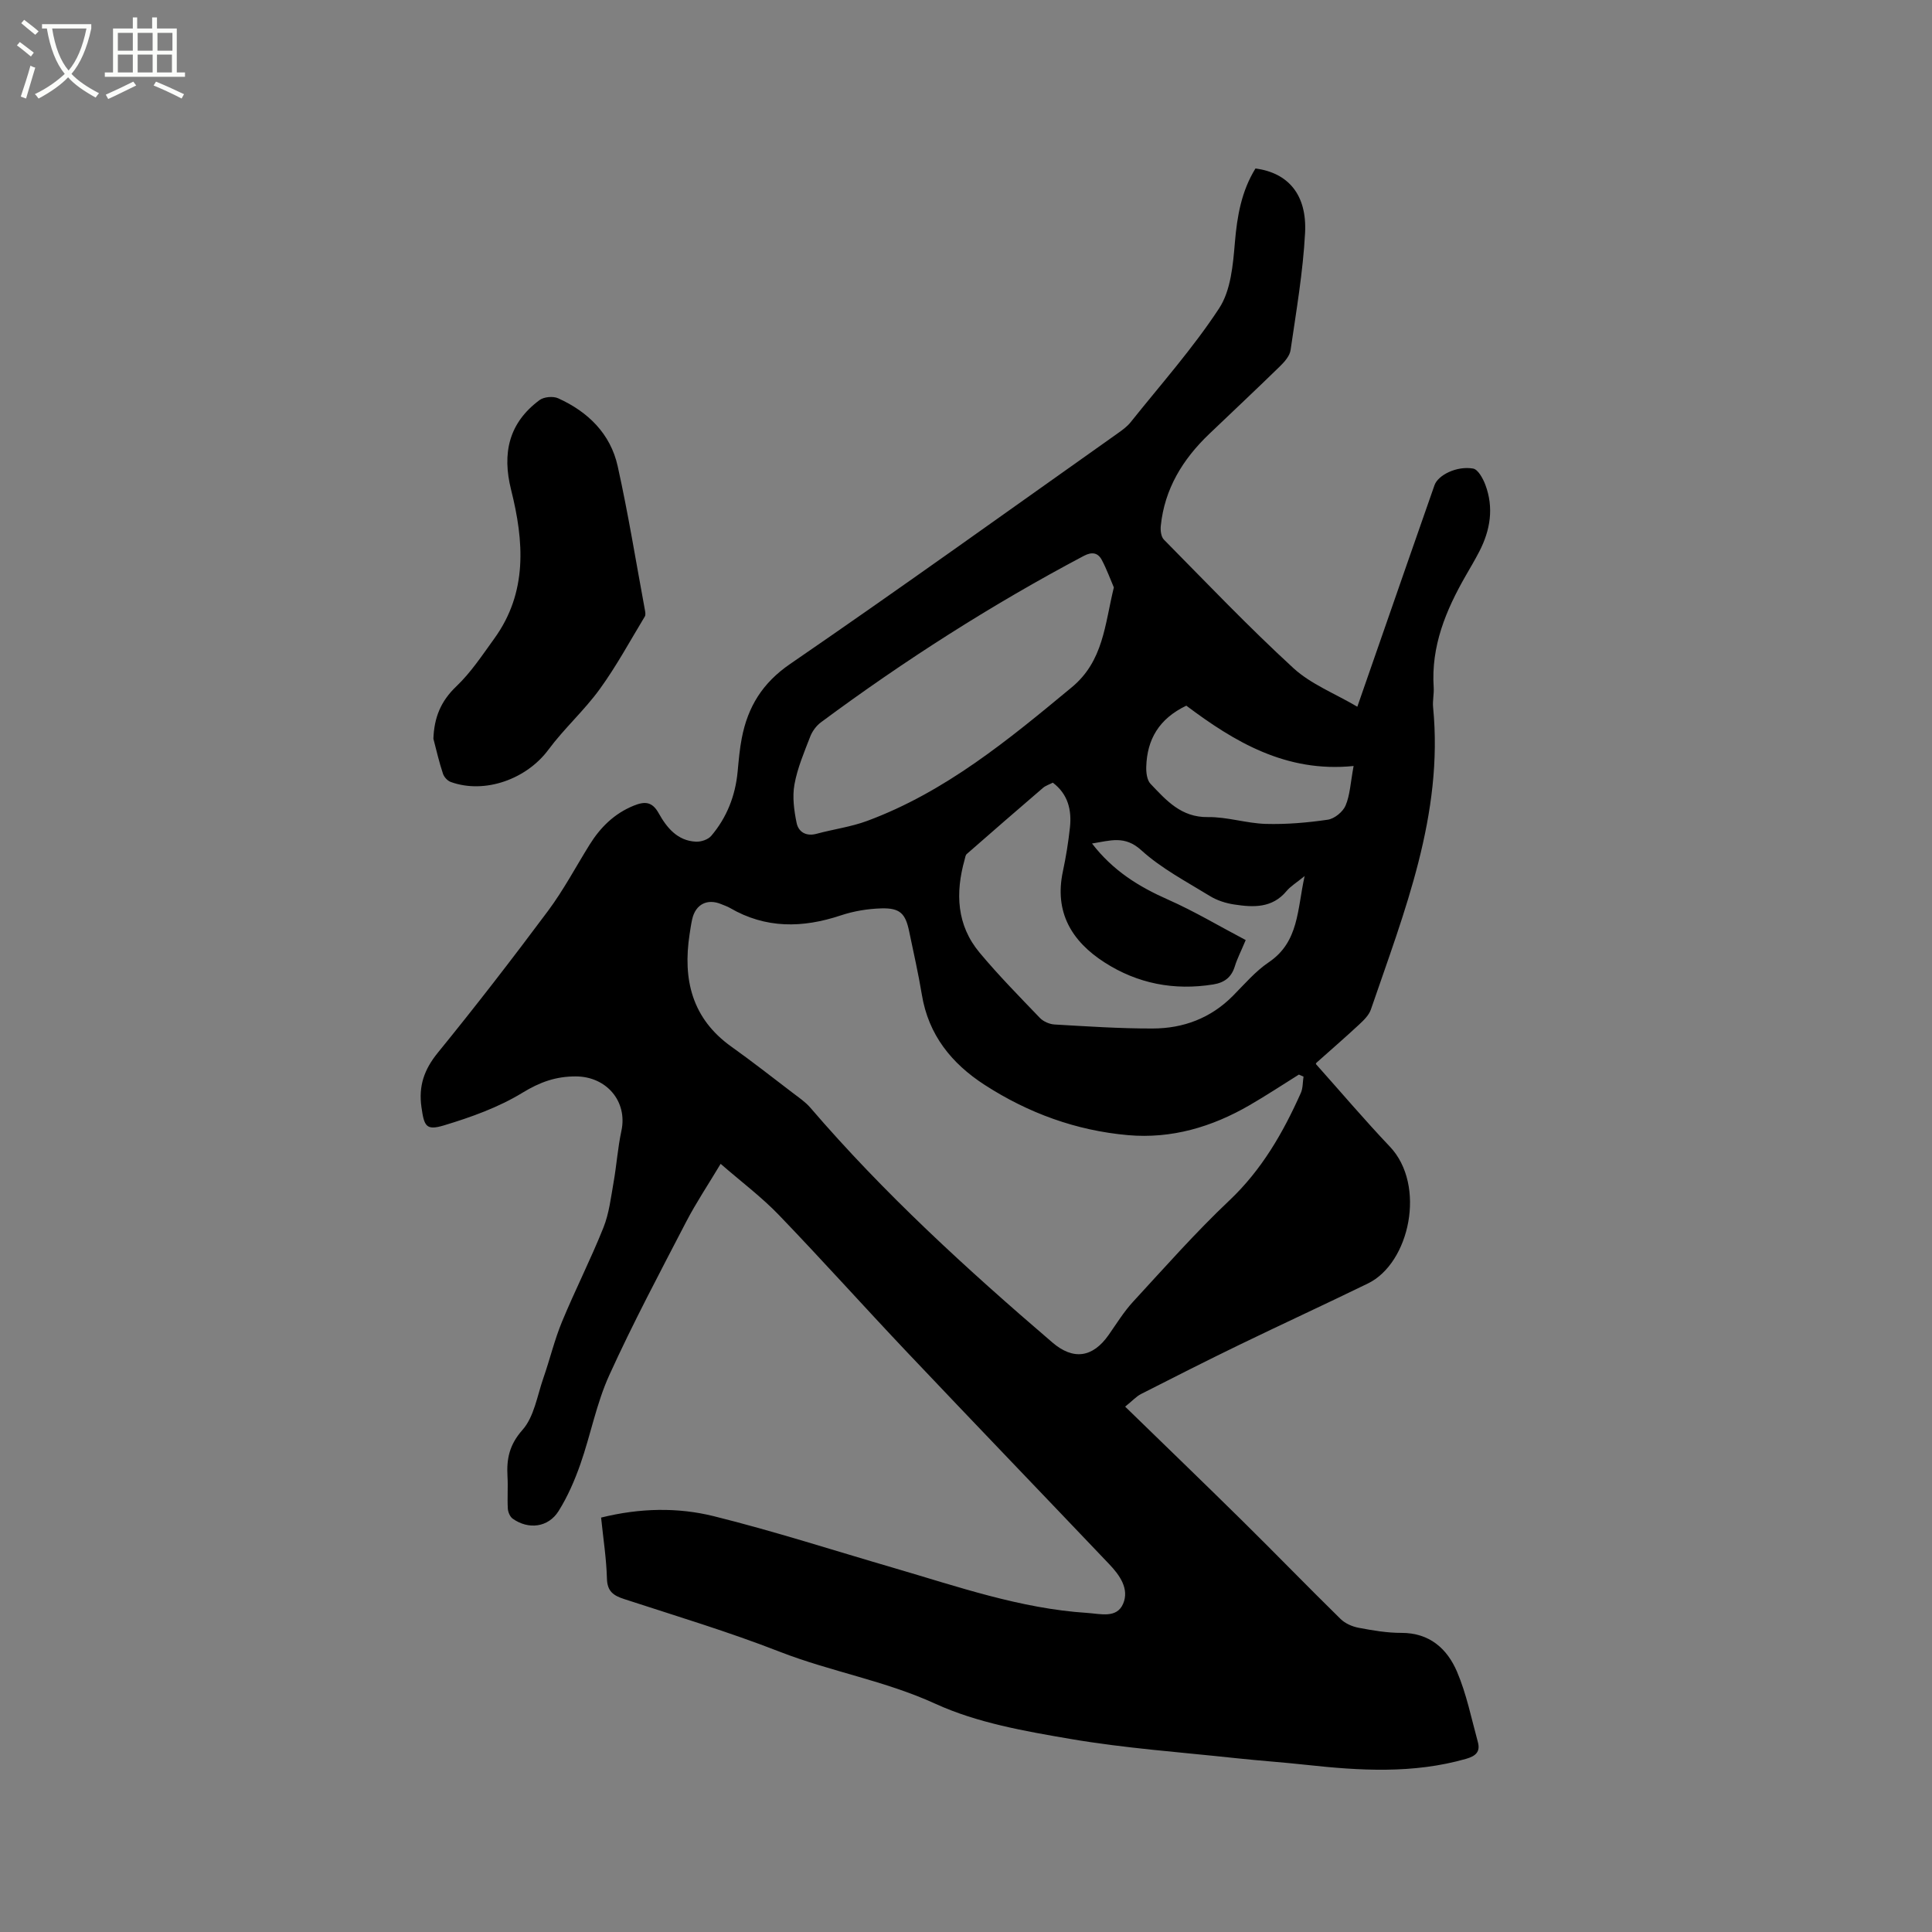<svg enable-background="new 0 0 400 400" viewBox="0 0 400 400" xmlns="http://www.w3.org/2000/svg"><rect x="0" y="0" width="400" height="400" fill="#808080" stroke="none"/><path d="m6.4 11.7c-1-.8-1.9-1.6-2.9-2.3l.6-.7c.9.7 1.9 1.4 2.9 2.2zm-2.1 8.3c.7-2.1 1.4-4.2 2-6.4.2.1.6.3 1 .4-.7 2.3-1.3 4.4-1.9 6.4zm3-12.8c-1.1-.9-2.1-1.7-2.9-2.4l.6-.7c1 .8 2 1.5 3 2.4zm1.4-1.3v-.9h10.2v.9c-.9 4.2-2.3 7.3-4.1 9.4 1.3 1.4 3.2 2.7 5.7 4-.2.2-.4.5-.7.9-2.5-1.4-4.4-2.7-5.7-4.2-1.4 1.5-3.5 3-6.1 4.4 0 0 0 0-.1-.1-.3-.4-.5-.7-.7-.8 2.7-1.3 4.7-2.8 6.2-4.2-1.8-2.2-3-5.3-3.7-9.4zm9.2 0h-7.1c.6 3.8 1.7 6.7 3.4 8.7 1.7-2 2.9-4.8 3.7-8.7z" fill="#fbfcfa"/><path d="m31.6 3.6h.9v2.3h4.1v9.1h1.7v.9h-16.6v-.9h1.7v-9.1h4.1v-2.3h.9v2.3h3.1v-2.3zm-4 13.3.6.8c-1.9.9-3.8 1.9-5.8 2.8-.2-.3-.3-.6-.5-.9 2-.9 3.9-1.8 5.7-2.7zm-3.2-10.1v3.7h3.1v-3.7zm0 4.5v3.7h3.1v-3.7zm4.1-4.5v3.7h3.1v-3.7zm0 4.5v3.7h3.1v-3.7zm9.1 9.1c-2.1-1.1-4.1-2-5.8-2.7l.5-.8c2.2.9 4.1 1.8 5.8 2.6zm-1.9-13.6h-3.1v3.7h3.1zm-3.2 4.5v3.7h3.1v-3.7z" fill="#fbfcfa"/><path d="m124.45 314.2c8.04-1.99 15.86-2.15 23.37-.28 12.51 3.11 24.8 7.08 37.18 10.69 13.2 3.85 26.24 8.44 40.12 9.33 2.69.17 6.09 1.19 7.41-1.9 1.32-3.08-.71-5.93-2.89-8.21-13.96-14.67-28-29.26-41.93-43.97-8.89-9.39-17.52-19.03-26.49-28.35-3.57-3.7-7.74-6.83-12.02-10.55-2.63 4.39-5.1 8.08-7.13 11.99-5.46 10.53-11.04 21.01-15.94 31.8-2.65 5.83-3.84 12.31-5.97 18.39-1.18 3.36-2.63 6.71-4.52 9.72-2.14 3.4-6.24 3.88-9.5 1.56-.55-.4-.95-1.34-1-2.06-.13-2.22.06-4.46-.07-6.68-.21-3.64.38-6.56 3.11-9.64 2.41-2.72 3.04-7.06 4.32-10.73 1.35-3.87 2.3-7.9 3.86-11.67 2.71-6.55 5.94-12.89 8.57-19.47 1.18-2.95 1.55-6.24 2.11-9.41.62-3.52.86-7.11 1.61-10.6 1.33-6.13-3.09-11.27-9.4-11.3-4.18-.02-7.47 1.18-11.08 3.38-4.96 3.03-10.65 5.07-16.26 6.76-3.72 1.12-4.09.15-4.65-3.76-.63-4.38.55-7.8 3.38-11.28 7.83-9.61 15.42-19.44 22.83-29.38 3.21-4.31 5.75-9.12 8.6-13.7 2.24-3.6 5.12-6.44 9.12-8.07 2.2-.89 3.79-.95 5.18 1.55 1.66 2.98 3.88 5.73 7.73 5.9 1.06.05 2.51-.44 3.16-1.21 3.23-3.81 4.99-8.3 5.46-13.3.22-2.32.41-4.65.86-6.94 1.25-6.45 4.25-11.4 10.02-15.35 22.81-15.65 45.27-31.79 67.85-47.77.94-.67 1.92-1.38 2.63-2.27 6.22-7.79 12.89-15.29 18.33-23.59 2.42-3.69 2.87-8.98 3.26-13.62.46-5.49 1.37-10.65 4.26-15.33 6.77.9 10.69 5.41 10.27 13.36-.43 8.11-1.83 16.18-3 24.24-.17 1.2-1.23 2.41-2.17 3.33-4.85 4.74-9.81 9.38-14.71 14.07-5.45 5.21-9.21 11.34-9.99 18.98-.1.94.05 2.26.64 2.86 8.85 8.97 17.55 18.1 26.82 26.61 3.63 3.33 8.57 5.24 13.23 7.99 3.62-10.41 7.02-20.19 10.43-29.98 1.84-5.3 3.69-10.6 5.55-15.89.74-2.1 4.61-4.03 7.99-3.44 1.03.18 2.05 2.07 2.54 3.37 1.78 4.75 1.03 9.38-1.26 13.81-.87 1.69-1.85 3.33-2.8 4.99-4.12 7.17-7.21 14.62-6.64 23.14.09 1.37-.26 2.77-.12 4.13 2.16 22.18-5.93 42.26-12.88 62.55-.41 1.2-1.5 2.25-2.48 3.16-2.87 2.67-5.84 5.23-8.77 7.85-.14.12-.16.37-.13.3 5.15 5.77 10.07 11.57 15.3 17.08 7.58 7.98 4.12 24.12-4.52 28.33-8.83 4.3-17.75 8.41-26.59 12.69-6.84 3.32-13.62 6.75-20.39 10.2-1 .51-1.79 1.41-3.3 2.62 8.26 8.04 16.35 15.83 24.35 23.72 6.79 6.7 13.44 13.56 20.25 20.24.95.94 2.43 1.58 3.77 1.83 2.91.55 5.88 1.06 8.83 1.05 5.83-.01 9.47 3.28 11.51 8.04 1.97 4.62 2.97 9.66 4.31 14.54.56 2.03-.42 2.92-2.44 3.5-10.96 3.13-22.01 2.45-33.11 1.24-4.84-.53-9.71-.86-14.55-1.38-11.45-1.24-22.98-2.05-34.31-3.99-9.47-1.62-19.28-3.33-27.89-7.27-10.46-4.79-21.68-6.66-32.25-10.78-10.53-4.11-21.4-7.38-32.16-10.89-2.25-.73-3.53-1.58-3.6-4.25-.11-4.09-.75-8.18-1.21-12.63zm145.43-91.3c-.32-.14-.64-.28-.96-.42-3.4 2.12-6.75 4.34-10.23 6.35-7.77 4.5-16.13 6.98-25.15 6.19-10.73-.95-20.63-4.56-29.67-10.4-6.85-4.43-11.64-10.34-13.01-18.68-.72-4.38-1.72-8.72-2.62-13.07-.76-3.73-1.9-4.91-5.76-4.8-2.81.08-5.72.56-8.39 1.45-7.92 2.64-15.56 2.77-22.96-1.54-.54-.32-1.16-.51-1.74-.76-2.93-1.25-5.38-.02-6.08 3.09-.23 1.03-.38 2.08-.54 3.13-1.43 9.37.49 17.45 8.68 23.28 4.31 3.07 8.47 6.34 12.68 9.55 1.26.96 2.61 1.87 3.63 3.05 15.23 17.75 32.42 33.46 50.14 48.64 4.29 3.67 8.31 3.16 11.63-1.57 1.64-2.34 3.15-4.81 5.07-6.89 6.53-7.09 12.93-14.34 19.93-20.96 6.72-6.36 11.12-14.03 14.8-22.27.44-1 .37-2.24.55-3.37zm-39.27-101.28c-.73-1.69-1.47-3.76-2.49-5.68-.81-1.53-2.05-1.73-3.71-.86-19.05 10.08-37.16 21.65-54.46 34.48-.95.71-1.78 1.84-2.2 2.94-1.26 3.25-2.66 6.53-3.27 9.93-.46 2.55-.08 5.37.45 7.95.39 1.88 1.97 2.84 4.16 2.24 3.47-.94 7.1-1.42 10.45-2.66 16.19-6.01 29.25-16.8 42.34-27.65 6.58-5.44 6.84-12.96 8.73-20.69zm27.3 73.01c-1.05 2.5-1.79 3.92-2.25 5.43-.7 2.27-2.13 3.38-4.48 3.76-8.1 1.3-15.67-.17-22.51-4.57-6.78-4.36-10.42-10.38-8.61-18.84.64-3 1.13-6.04 1.46-9.09.39-3.63-.41-6.92-3.55-9.28-.74.39-1.5.62-2.04 1.09-5.28 4.53-10.53 9.09-15.77 13.68-.28.24-.33.76-.44 1.16-1.94 6.89-1.67 13.55 3.08 19.25 3.93 4.71 8.25 9.1 12.5 13.53.72.75 1.99 1.3 3.03 1.36 6.77.39 13.55.85 20.32.83 6.34-.01 12.02-2.13 16.61-6.76 2.39-2.41 4.64-5.07 7.42-6.95 6.28-4.24 5.88-10.91 7.43-17.85-1.7 1.38-2.9 2.1-3.75 3.11-2.96 3.56-6.87 3.38-10.8 2.78-1.75-.26-3.58-.84-5.07-1.76-4.86-2.99-10.03-5.69-14.2-9.48-3.41-3.1-6.34-2.01-10.2-1.39 4.36 5.66 9.71 8.95 15.73 11.61 5.47 2.42 10.63 5.51 16.09 8.38zm22.34-36.04c-14.03 1.43-24.76-5.08-34.64-12.49-5.69 2.73-8.12 7.03-8.29 12.63-.04 1.19.14 2.77.88 3.55 3.25 3.41 6.34 6.97 11.88 6.89 3.98-.06 7.97 1.29 11.97 1.41 4.28.12 8.61-.25 12.85-.87 1.39-.2 3.14-1.63 3.69-2.94.92-2.17 1.01-4.69 1.66-8.18z"/><path d="m89.73 152.95c.16-4.38 1.51-7.76 4.74-10.84 3.03-2.88 5.4-6.49 7.88-9.92 6.93-9.58 6.13-20.16 3.47-30.77-1.9-7.58-.49-13.86 5.89-18.59.91-.67 2.8-.84 3.85-.37 6.18 2.79 10.83 7.34 12.32 14.04 2.2 9.9 3.81 19.93 5.66 29.9.07.4.15.93-.04 1.24-3.05 5.04-5.87 10.26-9.32 15.02-3.21 4.43-7.38 8.16-10.64 12.56-4.51 6.08-13.15 9.23-20.21 6.68-.68-.24-1.4-1.03-1.62-1.72-.79-2.36-1.35-4.81-1.98-7.23z"/></svg>